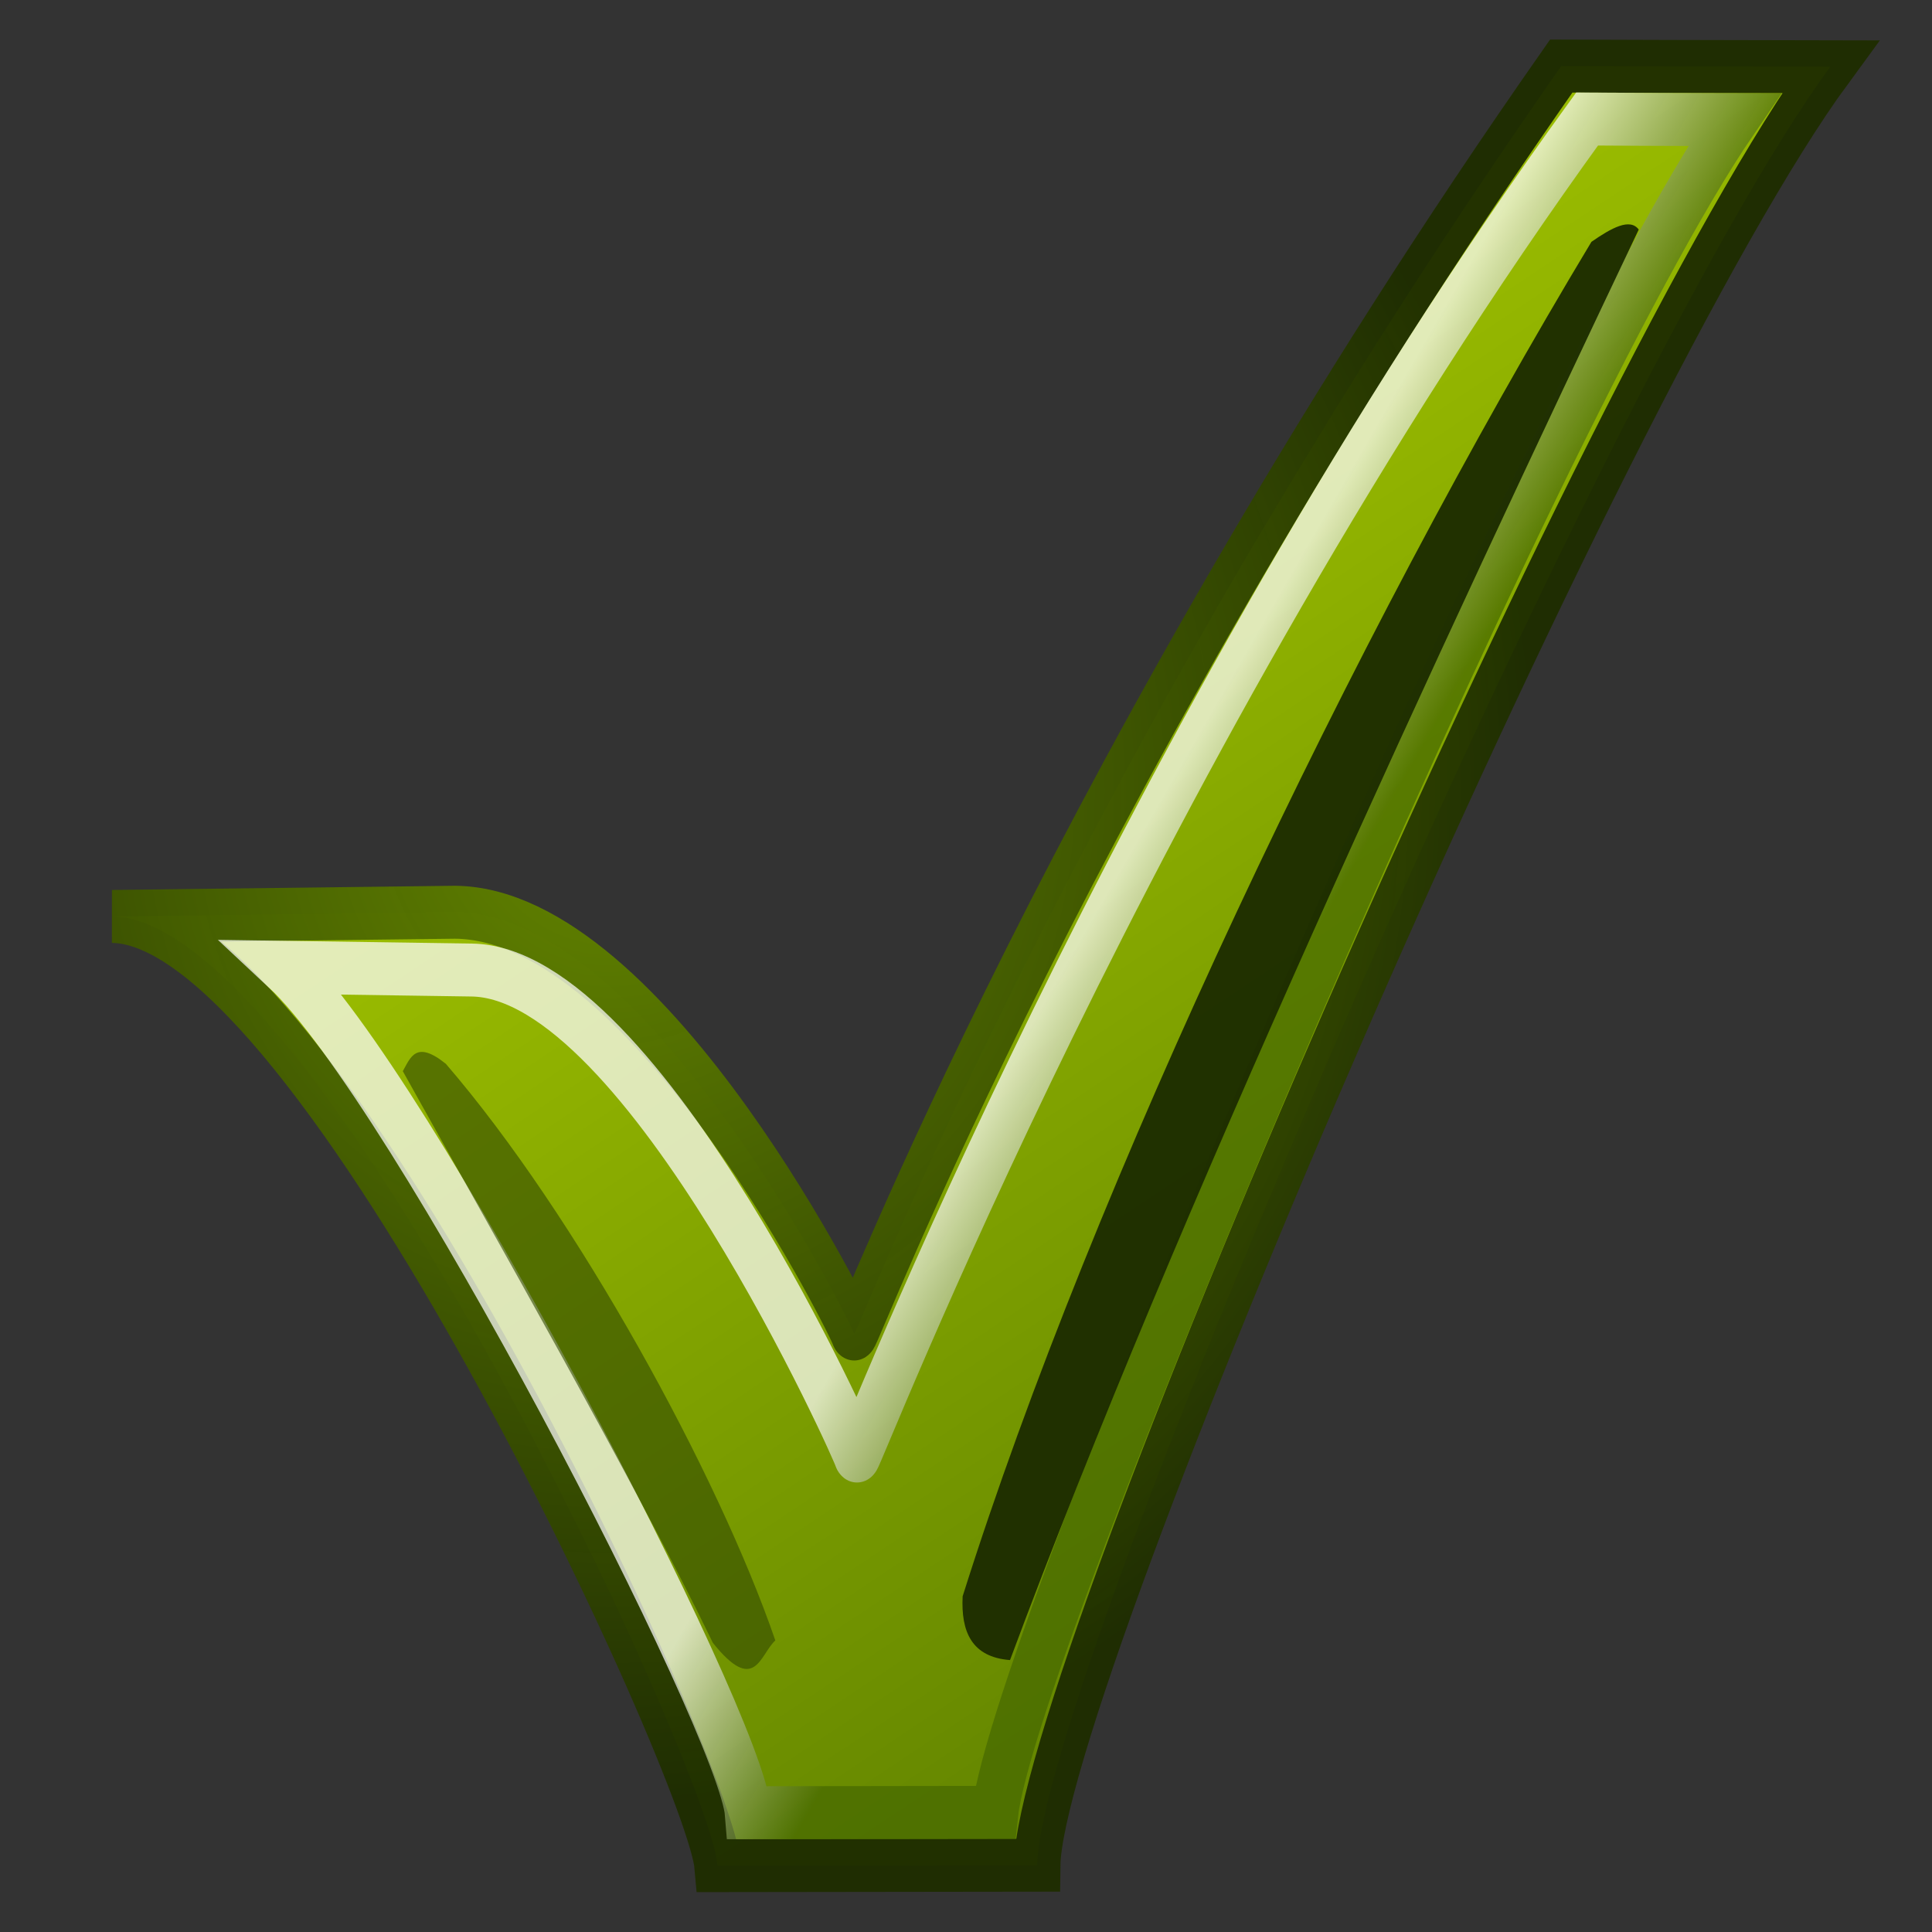 <?xml version="1.0" encoding="UTF-8" standalone="no"?>
<!-- Created with Inkscape (http://www.inkscape.org/) -->
<svg
   xmlns:dc="http://purl.org/dc/elements/1.1/"
   xmlns:cc="http://creativecommons.org/ns#"
   xmlns:rdf="http://www.w3.org/1999/02/22-rdf-syntax-ns#"
   xmlns:svg="http://www.w3.org/2000/svg"
   xmlns="http://www.w3.org/2000/svg"
   xmlns:xlink="http://www.w3.org/1999/xlink"
   xmlns:sodipodi="http://sodipodi.sourceforge.net/DTD/sodipodi-0.dtd"
   xmlns:inkscape="http://www.inkscape.org/namespaces/inkscape"
   width="48"
   height="48"
   id="svg11055"
   sodipodi:version="0.32"
   inkscape:version="0.46"
   version="1.0"
   sodipodi:docbase="/home/tim/Baroque/actions"
   sodipodi:docname="emblem-default.svg"
   inkscape:export-filename="/home/andreas/project/gnome-icon-theme/32x32/emblems/emblem-default.png"
   inkscape:export-xdpi="90"
   inkscape:export-ydpi="90"
   inkscape:output_extension="org.inkscape.output.svg.inkscape">
  <rect width="100%" height="100%" fill="#333333" stroke="none"/>
  <defs
     id="defs11057">
    <inkscape:perspective
       sodipodi:type="inkscape:persp3d"
       inkscape:vp_x="0 : 24 : 1"
       inkscape:vp_y="0 : 1000 : 0"
       inkscape:vp_z="48 : 24 : 1"
       inkscape:persp3d-origin="24 : 16 : 1"
       id="perspective32" />
    <linearGradient
       id="linearGradient9048">
      <stop
         style="stop-color:#446600;stop-opacity:0.961;"
         offset="0"
         id="stop9050" />
      <stop
         style="stop-color:#ffffff;stop-opacity:1"
         offset="1"
         id="stop9052" />
    </linearGradient>
    <linearGradient
       id="linearGradient3428">
      <stop
         style="stop-color:black;stop-opacity:0;"
         offset="0"
         id="stop3430" />
      <stop
         id="stop3436"
         offset="0.5"
         style="stop-color:black;stop-opacity:1;" />
      <stop
         style="stop-color:black;stop-opacity:0;"
         offset="1"
         id="stop3432" />
    </linearGradient>
    <linearGradient
       id="linearGradient5891">
      <stop
         style="stop-color:#668800;stop-opacity:1;"
         offset="0"
         id="stop5893" />
      <stop
         style="stop-color:#1e2d00;stop-opacity:0.961;"
         offset="1"
         id="stop5895" />
    </linearGradient>
    <linearGradient
       id="linearGradient11380">
      <stop
         style="stop-color:#99bb00;stop-opacity:1;"
         offset="0"
         id="stop11382" />
      <stop
         style="stop-color:#668800;stop-opacity:1;"
         offset="1"
         id="stop11384" />
    </linearGradient>
    <linearGradient
       inkscape:collect="always"
       id="linearGradient8397">
      <stop
         style="stop-color:#9de754;stop-opacity:1"
         offset="0"
         id="stop8399" />
      <stop
         style="stop-color:#64c707;stop-opacity:1"
         offset="1"
         id="stop8401" />
    </linearGradient>
    <linearGradient
       inkscape:collect="always"
       xlink:href="#linearGradient8397"
       id="linearGradient8403"
       x1="30.919"
       y1="40.323"
       x2="37.073"
       y2="27.393"
       gradientUnits="userSpaceOnUse"
       gradientTransform="translate(13.726,19.874)" />
    <linearGradient
       inkscape:collect="always"
       xlink:href="#linearGradient9048"
       id="linearGradient9054"
       x1="17.708"
       y1="20.836"
       x2="15.179"
       y2="19.124"
       gradientUnits="userSpaceOnUse"
       gradientTransform="matrix(1.348,0,0,1.391,2.786,2.239)" />
    <radialGradient
       inkscape:collect="always"
       xlink:href="#linearGradient5891"
       id="radialGradient3155"
       cx="15.035"
       cy="21.389"
       fx="15.035"
       fy="21.389"
       r="18.994"
       gradientTransform="matrix(1.049,3.2562162e-3,-3.1179357e-3,1.004,0.568,-0.321)"
       gradientUnits="userSpaceOnUse" />
    <linearGradient
       inkscape:collect="always"
       xlink:href="#linearGradient11380"
       id="linearGradient4149"
       x1="16.19"
       y1="20.977"
       x2="26.596"
       y2="38.778"
       gradientUnits="userSpaceOnUse" />
    <linearGradient
       inkscape:collect="always"
       xlink:href="#linearGradient9048"
       id="linearGradient2411"
       gradientUnits="userSpaceOnUse"
       gradientTransform="matrix(1.348,0,0,1.391,6.786,7.239)"
       x1="17.708"
       y1="20.836"
       x2="15.179"
       y2="19.124" />
    <linearGradient
       inkscape:collect="always"
       xlink:href="#linearGradient11380"
       id="linearGradient2414"
       gradientUnits="userSpaceOnUse"
       x1="16.19"
       y1="20.977"
       x2="26.596"
       y2="38.778"
       gradientTransform="translate(4,5)" />
    <radialGradient
       inkscape:collect="always"
       xlink:href="#linearGradient5891"
       id="radialGradient2416"
       gradientUnits="userSpaceOnUse"
       gradientTransform="matrix(1.049,3.2562162e-3,-3.1179357e-3,1.004,4.568,4.679)"
       cx="15.035"
       cy="21.389"
       fx="15.035"
       fy="21.389"
       r="18.994" />
    <linearGradient
       inkscape:collect="always"
       xlink:href="#linearGradient11380"
       id="linearGradient3196"
       gradientUnits="userSpaceOnUse"
       gradientTransform="translate(4,5)"
       x1="16.19"
       y1="20.977"
       x2="26.596"
       y2="38.778" />
    <radialGradient
       inkscape:collect="always"
       xlink:href="#linearGradient5891"
       id="radialGradient3198"
       gradientUnits="userSpaceOnUse"
       gradientTransform="matrix(1.049,3.2562162e-3,-3.1179357e-3,1.004,4.568,4.679)"
       cx="15.035"
       cy="21.389"
       fx="15.035"
       fy="21.389"
       r="18.994" />
    <linearGradient
       inkscape:collect="always"
       xlink:href="#linearGradient9048"
       id="linearGradient3200"
       gradientUnits="userSpaceOnUse"
       gradientTransform="matrix(1.348,0,0,1.391,6.786,7.239)"
       x1="17.708"
       y1="20.836"
       x2="15.179"
       y2="19.124" />
  </defs>
  <sodipodi:namedview
     id="base"
     pagecolor="#ffffff"
     bordercolor="#666666"
     borderopacity="1.0"
     inkscape:pageopacity="0.0"
     inkscape:pageshadow="2"
     inkscape:zoom="14.520833"
     inkscape:cx="24"
     inkscape:cy="24"
     inkscape:document-units="px"
     inkscape:current-layer="layer1"
     showgrid="false"
     inkscape:window-width="1278"
     inkscape:window-height="958"
     inkscape:window-x="50"
     inkscape:window-y="27"
     fill="#8ae234"
     showguides="true"
     inkscape:guide-bbox="true"
     width="48px"
     height="48px" />
  <g
     inkscape:label="Layer 1"
     inkscape:groupmode="layer"
     id="layer1">
    <g
       id="g3189"
       transform="matrix(1.154,0,0,1.315,-8.25,-14.796)">
      <path
         transform="matrix(1.266,0,0,1.272,32.28,-6.612)"
         d="M 3.914,26.017 A 0.871,0.871 0 1 1 2.172,26.017 A 0.871,0.871 0 1 1 3.914,26.017 z"
         sodipodi:ry="0.87125659"
         sodipodi:rx="0.87125659"
         sodipodi:cy="26.016556"
         sodipodi:cx="3.0430846"
         id="path11086"
         style="fill:#cc0000;fill-opacity:1;stroke:none;stroke-width:1;stroke-linecap:butt;stroke-linejoin:miter;stroke-miterlimit:4;stroke-dasharray:1, 2;stroke-dashoffset:0;stroke-opacity:1"
         sodipodi:type="arc" />
      <path
         sodipodi:nodetypes="cccccccc"
         id="path11090"
         d="M 9.564,28.566 C 13.98,28.622 22.42,44.68 22.599,46.5 L 29.479,46.492 C 29.524,43.006 41.58,18.463 46.553,12.513 C 44.233,12.509 41.811,12.504 40.761,12.5 C 30.346,25.549 25.562,36.568 25.538,36.455 C 25.61,36.502 21.184,28.515 16.943,28.487 L 9.564,28.566 z"
         style="fill:url(#linearGradient3196);fill-opacity:1;fill-rule:evenodd;stroke:url(#radialGradient3198);stroke-width:1px;stroke-linecap:butt;stroke-linejoin:miter;stroke-opacity:1" />
      <path
         sodipodi:nodetypes="cccccccc"
         id="path5907"
         d="M 13.262,29.527 C 15.981,31.753 23.098,43.787 23.254,45.5 L 28.574,45.493 C 28.974,42.273 40.139,19.112 44.488,13.513 C 42.459,13.508 42.236,13.504 41.318,13.5 C 31.59,25.278 25.62,38.868 25.599,38.761 C 25.662,38.806 21.005,29.605 17.296,29.579 L 13.262,29.527 z"
         style="opacity:0.72;fill:none;fill-opacity:1;fill-rule:evenodd;stroke:url(#linearGradient3200);stroke-width:1px;stroke-linecap:butt;stroke-linejoin:miter;stroke-opacity:1" />
      <path
         sodipodi:nodetypes="ccccc"
         id="path2180"
         d="M 27.874,41.411 C 30.691,33.57 36.284,23.295 41.411,15.821 C 41.844,15.557 42.241,15.365 42.43,15.589 C 38.215,23.369 32.503,34.106 28.894,42.616 C 28.069,42.56 27.836,42.082 27.874,41.411 z"
         style="fill:#1e2d00;fill-opacity:0.961;fill-rule:evenodd;stroke:none;stroke-width:1px;stroke-linecap:butt;stroke-linejoin:miter;stroke-opacity:1" />
      <path
         sodipodi:nodetypes="ccccc"
         id="path3153"
         d="M 15.821,31.49 C 17.703,34.455 20.861,39.322 22.497,42.291 C 23.404,43.285 23.508,42.513 23.841,42.245 C 22.619,39.124 19.57,34.225 16.748,31.351 C 16.104,30.895 15.988,31.231 15.821,31.49 z"
         style="fill:#314801;fill-opacity:0.6;fill-rule:evenodd;stroke:none;stroke-width:1px;stroke-linecap:butt;stroke-linejoin:miter;stroke-opacity:1" />
    </g>
  </g>
</svg>
